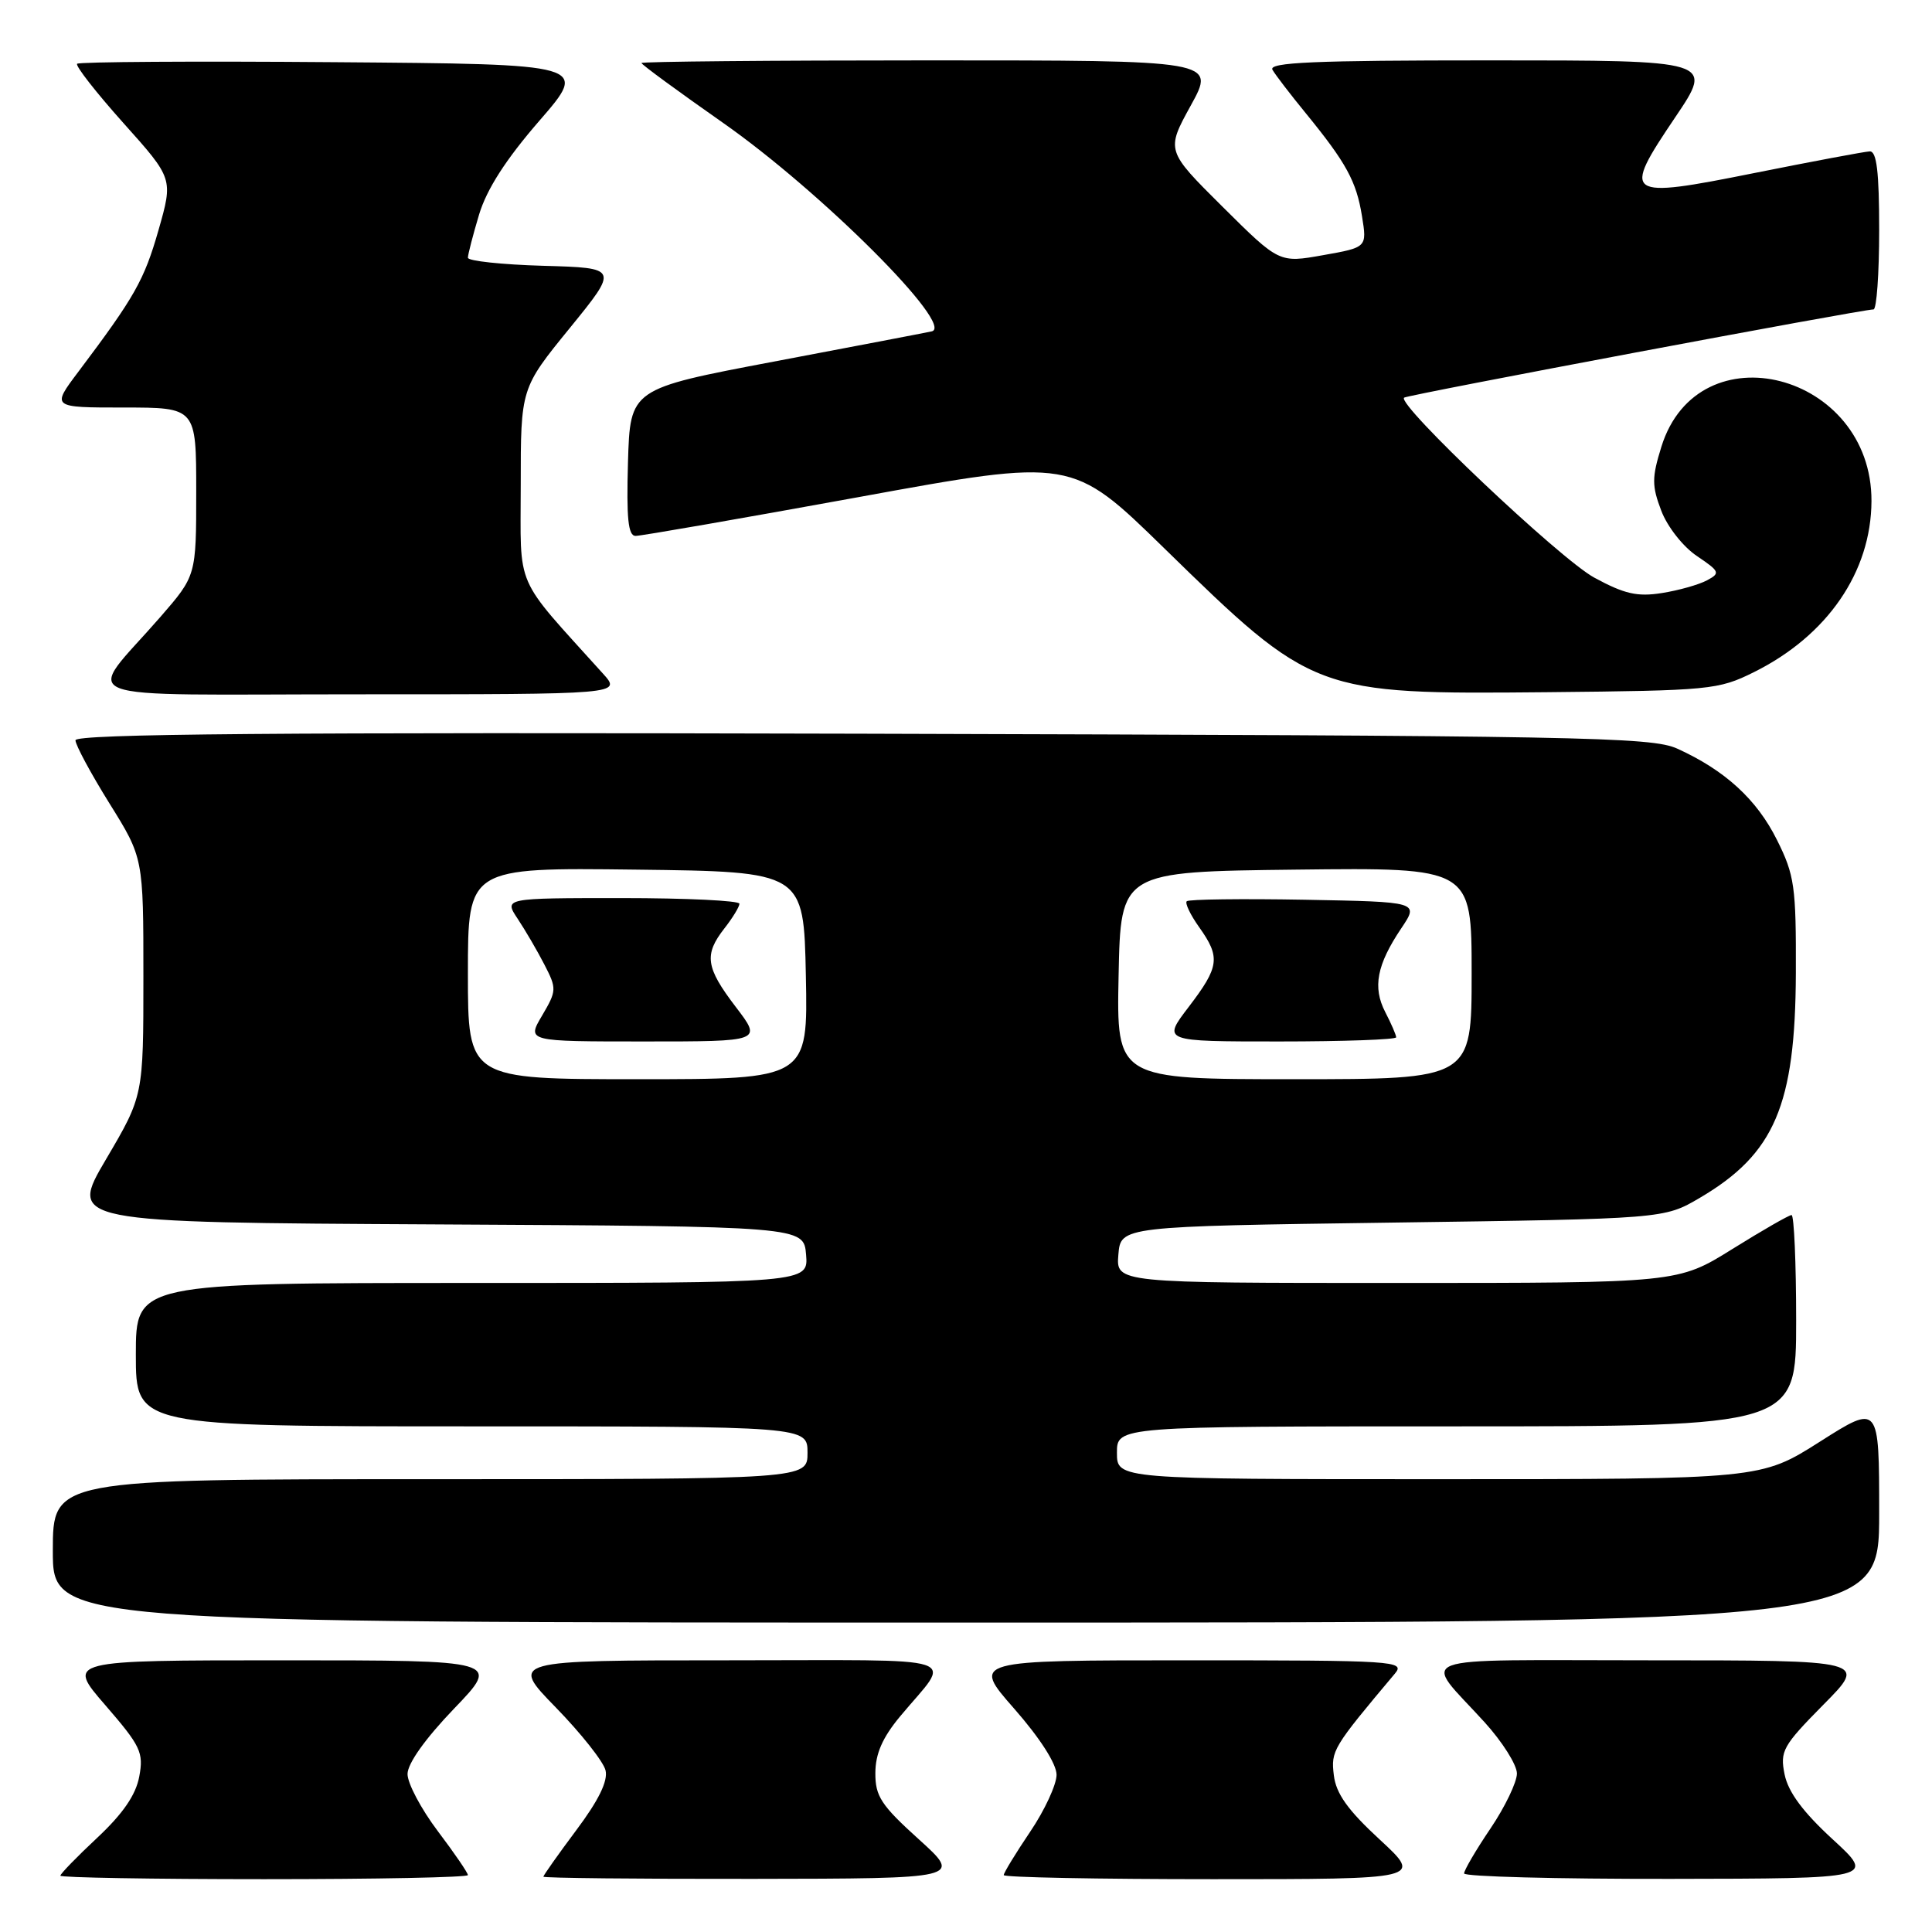 <?xml version="1.0" encoding="UTF-8" standalone="no"?>
<!DOCTYPE svg PUBLIC "-//W3C//DTD SVG 1.1//EN" "http://www.w3.org/Graphics/SVG/1.1/DTD/svg11.dtd" >
<svg xmlns="http://www.w3.org/2000/svg" xmlns:xlink="http://www.w3.org/1999/xlink" version="1.1" viewBox="0 0 256 256">
 <g >
 <path fill="currentColor"
d=" M 62.00 248.46 C 62.00 248.16 60.20 245.53 58.00 242.62 C 55.80 239.70 54.00 236.31 54.00 235.07 C 54.00 233.68 56.35 230.38 60.16 226.41 C 66.32 220.00 66.32 220.00 37.56 220.00 C 8.80 220.00 8.80 220.00 13.96 225.95 C 18.65 231.37 19.05 232.21 18.45 235.41 C 18.00 237.84 16.28 240.33 12.90 243.50 C 10.20 246.02 8.00 248.29 8.00 248.54 C 8.00 248.79 20.15 249.00 35.00 249.00 C 49.85 249.00 62.00 248.76 62.00 248.46 Z  M 121.74 243.71 C 116.76 239.21 115.97 238.01 115.99 234.93 C 116.00 232.38 116.93 230.24 119.27 227.43 C 126.15 219.15 128.78 220.00 96.40 220.00 C 67.56 220.00 67.56 220.00 73.65 226.25 C 77.00 229.69 79.97 233.44 80.24 234.59 C 80.57 236.01 79.32 238.56 76.36 242.51 C 73.96 245.72 72.00 248.50 72.00 248.67 C 72.00 248.85 84.49 248.98 99.75 248.96 C 127.50 248.92 127.50 248.92 121.74 243.71 Z  M 182.82 243.75 C 178.59 239.85 177.03 237.66 176.74 235.23 C 176.34 231.97 176.57 231.59 184.84 221.75 C 186.23 220.09 184.83 220.00 157.53 220.00 C 128.76 220.00 128.76 220.00 134.38 226.40 C 137.81 230.31 140.00 233.73 140.00 235.17 C 140.00 236.46 138.43 239.87 136.50 242.72 C 134.57 245.58 133.00 248.16 133.00 248.46 C 133.00 248.76 145.49 249.00 160.75 249.00 C 188.50 249.00 188.50 249.00 182.82 243.75 Z  M 242.83 243.71 C 238.90 240.10 236.95 237.46 236.47 235.13 C 235.84 232.02 236.22 231.34 241.61 225.88 C 247.44 220.00 247.44 220.00 218.60 220.00 C 186.00 220.00 188.43 219.09 196.72 228.21 C 199.07 230.80 201.00 233.85 201.00 235.00 C 201.00 236.14 199.43 239.42 197.50 242.28 C 195.57 245.13 194.00 247.82 194.00 248.24 C 194.00 248.66 206.26 248.98 221.25 248.96 C 248.50 248.92 248.50 248.92 242.83 243.71 Z  M 249.00 200.52 C 249.00 186.04 249.00 186.04 241.16 191.02 C 233.32 196.00 233.32 196.00 190.66 196.00 C 148.00 196.00 148.00 196.00 148.00 192.50 C 148.00 189.00 148.00 189.00 193.00 189.00 C 238.00 189.00 238.00 189.00 238.00 175.00 C 238.00 167.30 237.72 161.00 237.39 161.00 C 237.05 161.00 233.52 163.03 229.55 165.50 C 222.33 170.00 222.33 170.00 185.11 170.00 C 147.88 170.00 147.88 170.00 148.19 166.25 C 148.50 162.50 148.50 162.50 184.50 162.00 C 220.50 161.50 220.50 161.50 225.22 158.73 C 235.15 152.89 237.89 146.47 237.96 128.95 C 238.00 117.45 237.79 115.96 235.45 111.28 C 232.78 105.92 228.56 102.06 222.25 99.20 C 218.81 97.64 209.84 97.48 114.25 97.22 C 36.68 97.02 10.00 97.24 10.00 98.09 C 10.00 98.71 12.03 102.48 14.50 106.45 C 19.00 113.67 19.00 113.67 19.00 129.43 C 19.00 145.20 19.00 145.20 14.06 153.59 C 9.12 161.98 9.12 161.98 57.81 162.24 C 106.50 162.50 106.50 162.50 106.81 166.25 C 107.12 170.00 107.12 170.00 62.56 170.00 C 18.00 170.00 18.00 170.00 18.00 179.50 C 18.00 189.00 18.00 189.00 62.50 189.00 C 107.00 189.00 107.00 189.00 107.00 192.50 C 107.00 196.00 107.00 196.00 57.00 196.00 C 7.00 196.00 7.00 196.00 7.00 205.50 C 7.00 215.00 7.00 215.00 128.00 215.00 C 249.00 215.00 249.00 215.00 249.00 200.52 Z  M 79.89 89.25 C 67.97 76.02 69.00 78.39 69.00 64.25 C 69.00 51.45 69.00 51.45 75.49 43.48 C 81.98 35.50 81.98 35.50 71.99 35.22 C 66.50 35.06 62.00 34.58 62.00 34.15 C 62.00 33.72 62.67 31.14 63.48 28.43 C 64.50 25.06 67.02 21.13 71.47 16.00 C 77.98 8.50 77.98 8.50 44.34 8.24 C 25.83 8.09 10.48 8.19 10.22 8.45 C 9.96 8.71 12.72 12.24 16.35 16.30 C 22.95 23.67 22.95 23.67 21.00 30.50 C 19.10 37.13 17.87 39.31 10.39 49.25 C 6.81 54.00 6.81 54.00 16.40 54.00 C 26.00 54.00 26.00 54.00 26.00 65.14 C 26.00 76.28 26.00 76.28 21.25 81.75 C 11.24 93.25 8.03 92.00 47.60 92.00 C 82.37 92.00 82.37 92.00 79.89 89.25 Z  M 232.39 89.07 C 242.13 84.24 247.94 75.79 247.98 66.40 C 248.05 49.40 225.03 43.45 220.14 59.20 C 218.87 63.29 218.87 64.37 220.13 67.68 C 220.93 69.79 223.01 72.44 224.84 73.67 C 227.89 75.73 227.98 75.94 226.18 76.90 C 225.12 77.47 222.44 78.23 220.22 78.58 C 216.95 79.10 215.25 78.71 211.25 76.54 C 206.71 74.07 185.03 53.55 186.05 52.69 C 186.49 52.32 246.77 40.99 248.25 41.00 C 248.66 41.00 249.00 36.28 249.00 30.50 C 249.00 22.74 248.67 20.02 247.75 20.06 C 247.06 20.09 240.20 21.38 232.50 22.92 C 215.23 26.38 214.84 26.11 221.99 15.52 C 227.06 8.00 227.06 8.00 197.47 8.00 C 174.08 8.00 168.03 8.26 168.61 9.25 C 169.01 9.94 170.99 12.52 173.02 15.00 C 178.40 21.59 179.73 24.03 180.47 28.64 C 181.14 32.78 181.14 32.78 175.32 33.81 C 169.50 34.85 169.50 34.85 162.00 27.40 C 154.50 19.95 154.50 19.95 157.79 13.97 C 161.08 8.00 161.08 8.00 123.04 8.00 C 102.12 8.00 85.00 8.16 85.00 8.35 C 85.00 8.55 89.86 12.11 95.81 16.28 C 108.80 25.38 126.65 43.22 123.45 43.91 C 122.38 44.14 112.95 45.94 102.50 47.92 C 83.50 51.52 83.50 51.52 83.21 61.26 C 83.00 68.67 83.23 71.00 84.21 71.01 C 84.92 71.02 98.22 68.70 113.77 65.87 C 142.04 60.71 142.04 60.71 154.27 72.65 C 173.98 91.90 174.28 92.01 205.00 91.72 C 226.59 91.51 227.70 91.40 232.39 89.07 Z  M 62.00 128.98 C 62.00 114.96 62.00 114.96 84.25 115.23 C 106.50 115.50 106.50 115.50 106.78 129.25 C 107.06 143.00 107.06 143.00 84.53 143.00 C 62.00 143.00 62.00 143.00 62.00 128.98 Z  M 97.49 133.42 C 93.50 128.19 93.26 126.50 96.00 123.00 C 97.08 121.62 97.97 120.16 97.98 119.75 C 97.99 119.34 90.97 119.00 82.38 119.00 C 66.77 119.00 66.77 119.00 68.60 121.75 C 69.60 123.26 71.20 125.99 72.14 127.82 C 73.78 131.00 73.77 131.27 71.83 134.57 C 69.80 138.00 69.80 138.00 85.39 138.00 C 100.99 138.00 100.99 138.00 97.49 133.42 Z  M 148.22 129.25 C 148.50 115.50 148.50 115.50 171.75 115.23 C 195.00 114.96 195.00 114.96 195.00 128.98 C 195.00 143.00 195.00 143.00 171.47 143.00 C 147.94 143.00 147.94 143.00 148.22 129.25 Z  M 185.00 137.45 C 185.00 137.15 184.35 135.64 183.55 134.10 C 181.86 130.82 182.43 127.84 185.68 123.00 C 188.03 119.50 188.03 119.50 172.87 119.22 C 164.54 119.07 157.51 119.16 157.25 119.42 C 156.99 119.67 157.73 121.22 158.89 122.85 C 161.74 126.85 161.58 128.09 157.51 133.42 C 154.01 138.00 154.01 138.00 169.51 138.00 C 178.03 138.00 185.00 137.75 185.00 137.45 Z "/>
</g>
</svg>